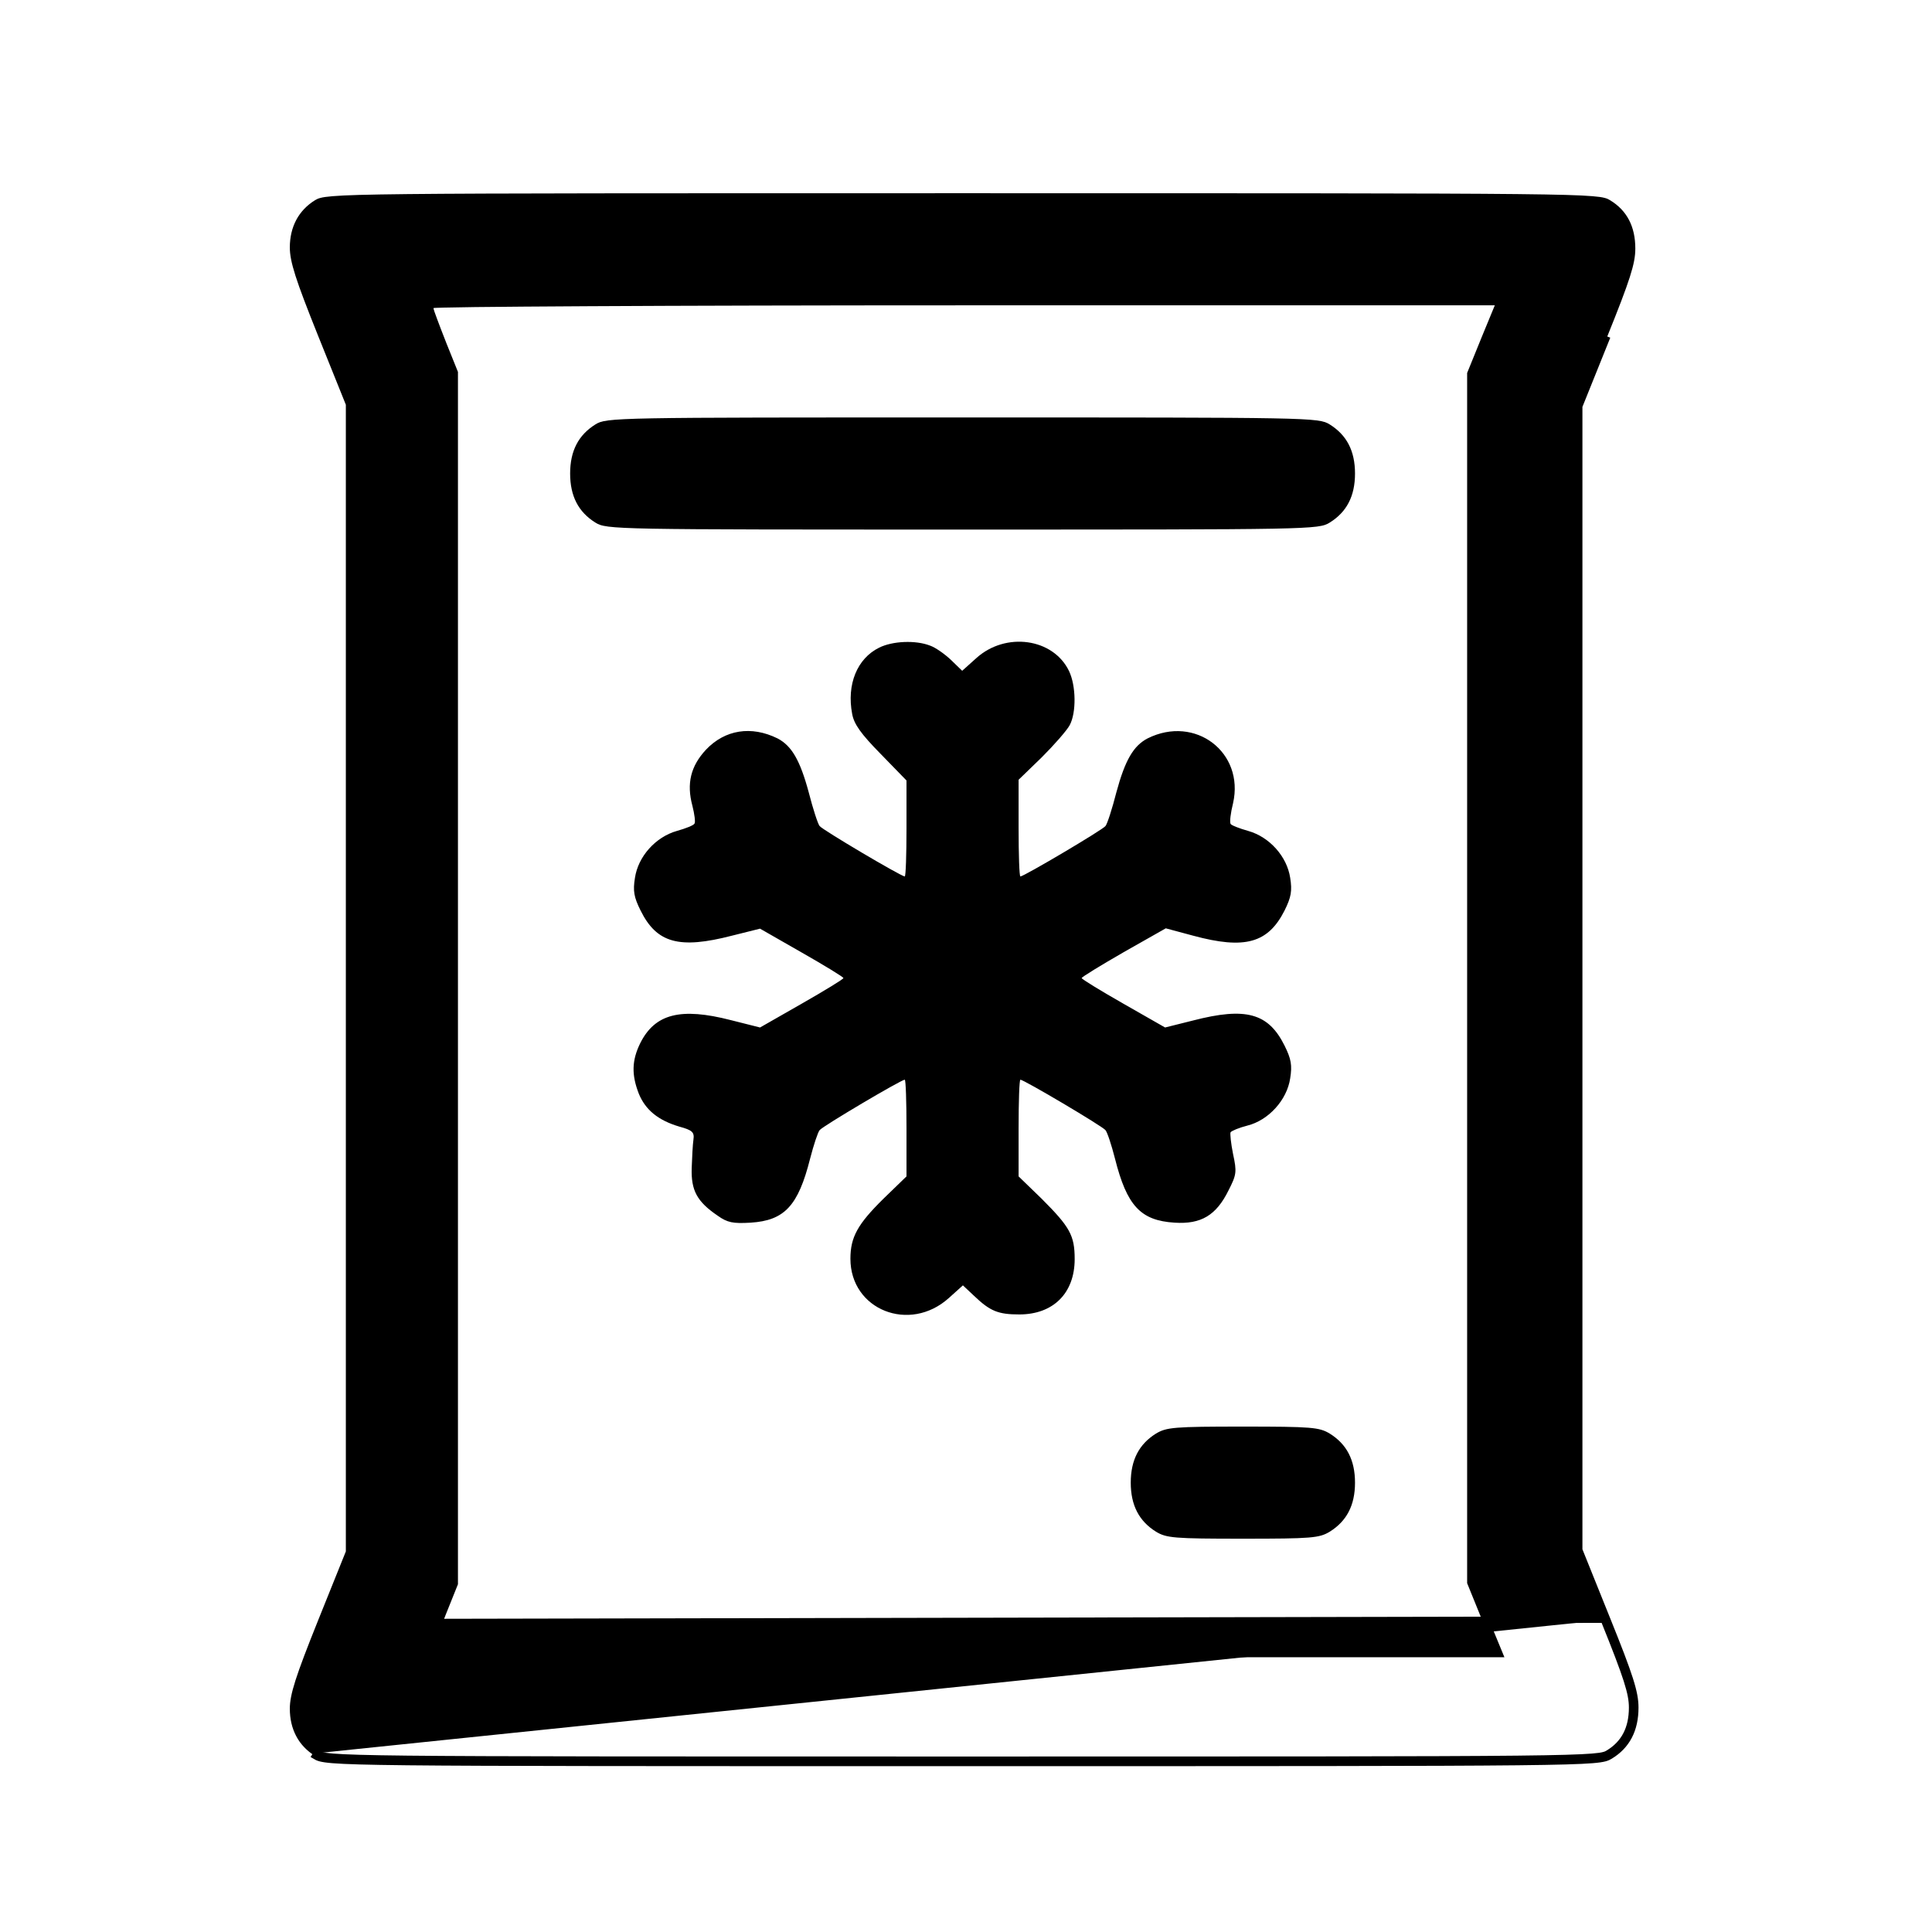<svg width="40" height="40" viewBox="0 0 40 40" fill="none" xmlns="http://www.w3.org/2000/svg">
<path d="M33.277 33.533C33.748 34.701 33.857 35.042 33.857 35.354C33.857 35.811 33.683 36.145 33.335 36.355C33.095 36.5 32.936 36.5 19.929 36.5C6.921 36.5 6.762 36.5 6.522 36.355L6.557 36.298C6.557 36.298 6.557 36.298 6.557 36.298M33.277 33.533L6.642 33.587C6.414 34.156 6.269 34.535 6.182 34.807C6.095 35.079 6.067 35.24 6.067 35.376C6.067 35.782 6.238 36.101 6.557 36.298M33.277 33.533L32.696 32.089M33.277 33.533L32.696 32.089M6.557 36.298C6.584 36.314 6.606 36.327 6.651 36.338C6.698 36.351 6.77 36.362 6.894 36.372C7.143 36.392 7.59 36.406 8.438 36.415C10.133 36.433 13.425 36.433 19.929 36.433C26.433 36.433 29.724 36.433 31.419 36.415C32.267 36.406 32.714 36.392 32.963 36.372C33.087 36.362 33.16 36.351 33.206 36.338C33.251 36.327 33.274 36.314 33.3 36.298L33.3 36.298C33.626 36.101 33.791 35.791 33.791 35.354C33.791 35.058 33.688 34.731 33.215 33.558L33.215 33.558L32.635 32.114L32.63 32.102V32.089V20.25V8.411V8.398L32.635 8.386L33.215 6.942L33.215 6.942C33.688 5.769 33.791 5.442 33.791 5.146C33.791 4.709 33.626 4.399 33.3 4.202L33.3 4.202C33.274 4.186 33.251 4.173 33.206 4.162C33.16 4.149 33.087 4.138 32.963 4.128C32.714 4.107 32.267 4.094 31.419 4.085C29.724 4.067 26.433 4.067 19.929 4.067C13.425 4.067 10.133 4.067 8.438 4.085C7.59 4.094 7.143 4.107 6.894 4.128C6.77 4.138 6.698 4.149 6.651 4.162C6.606 4.173 6.584 4.186 6.557 4.202C6.238 4.399 6.067 4.718 6.067 5.124C6.067 5.259 6.095 5.421 6.182 5.693C6.269 5.965 6.414 6.344 6.642 6.913L7.223 8.357L7.227 8.369V8.382V20.25V32.118V32.131L7.223 32.143L6.642 33.587L6.557 36.298ZM32.696 32.089V20.25V8.411M32.696 32.089V8.411M32.696 8.411L33.277 6.967L32.696 8.411ZM9.166 33.407L9.415 32.787V20.25V7.713L9.166 7.094L9.166 7.093C9.097 6.919 9.034 6.753 8.987 6.627C8.964 6.565 8.945 6.511 8.931 6.472C8.925 6.452 8.919 6.435 8.916 6.422C8.914 6.415 8.912 6.408 8.911 6.403C8.91 6.398 8.908 6.389 8.908 6.379C8.908 6.348 8.929 6.33 8.934 6.326C8.942 6.32 8.949 6.317 8.952 6.316C8.958 6.314 8.963 6.313 8.966 6.313C8.971 6.312 8.977 6.311 8.982 6.31C8.994 6.309 9.009 6.308 9.028 6.307C9.067 6.306 9.123 6.304 9.197 6.302C9.344 6.298 9.561 6.295 9.84 6.291C10.398 6.285 11.204 6.278 12.2 6.273C14.19 6.262 16.936 6.255 19.958 6.255H30.948H31.048L31.01 6.347L30.72 7.05L30.72 7.051L30.442 7.735V20.25V32.765L30.72 33.45L30.72 33.45L31.01 34.153L31.048 34.245H30.948H19.958C16.936 34.245 14.19 34.238 12.2 34.227C11.204 34.222 10.398 34.215 9.84 34.209C9.561 34.205 9.344 34.202 9.197 34.198C9.123 34.196 9.067 34.194 9.028 34.193C9.009 34.192 8.994 34.191 8.982 34.19C8.977 34.189 8.971 34.188 8.966 34.187C8.963 34.187 8.958 34.186 8.952 34.184C8.949 34.183 8.942 34.18 8.934 34.174C8.929 34.17 8.908 34.152 8.908 34.12C8.908 34.111 8.91 34.102 8.911 34.097C8.912 34.092 8.914 34.085 8.916 34.078C8.919 34.065 8.925 34.048 8.931 34.028C8.945 33.989 8.964 33.935 8.987 33.873C9.034 33.747 9.097 33.581 9.166 33.407L9.166 33.407Z" fill="black" stroke="black" stroke-width="0.133"/>
<path d="M12.326 8.788C11.978 9.006 11.804 9.332 11.804 9.804C11.804 10.275 11.978 10.602 12.326 10.819C12.558 10.964 12.71 10.964 19.929 10.964C27.147 10.964 27.299 10.964 27.531 10.819C27.88 10.602 28.054 10.275 28.054 9.804C28.054 9.332 27.88 9.006 27.531 8.788C27.299 8.643 27.147 8.643 19.929 8.643C12.71 8.643 12.558 8.643 12.326 8.788Z" fill="black"/>
<path d="M18.202 13.409C17.745 13.634 17.527 14.171 17.643 14.78C17.68 14.991 17.825 15.194 18.231 15.607L18.768 16.159V17.152C18.768 17.697 18.753 18.146 18.732 18.146C18.659 18.146 17.027 17.181 16.969 17.102C16.933 17.058 16.831 16.746 16.744 16.405C16.562 15.731 16.388 15.44 16.098 15.288C15.554 15.02 15.01 15.107 14.618 15.52C14.299 15.861 14.212 16.224 14.335 16.681C14.379 16.855 14.401 17.022 14.379 17.051C14.364 17.087 14.198 17.152 14.016 17.203C13.574 17.327 13.211 17.733 13.146 18.175C13.102 18.444 13.124 18.574 13.262 18.85C13.595 19.525 14.06 19.655 15.155 19.372L15.736 19.227L16.599 19.721C17.07 19.989 17.462 20.228 17.462 20.25C17.462 20.272 17.07 20.511 16.599 20.78L15.736 21.273L15.133 21.121C14.089 20.852 13.559 20.99 13.255 21.599C13.08 21.955 13.073 22.252 13.226 22.644C13.363 22.978 13.624 23.195 14.067 23.326C14.335 23.399 14.379 23.442 14.357 23.594C14.343 23.689 14.328 23.957 14.321 24.182C14.306 24.646 14.43 24.878 14.858 25.169C15.061 25.314 15.177 25.335 15.54 25.314C16.243 25.27 16.526 24.965 16.773 23.986C16.846 23.703 16.933 23.442 16.969 23.399C17.027 23.319 18.659 22.354 18.732 22.354C18.753 22.354 18.768 22.804 18.768 23.355V24.356L18.289 24.82C17.759 25.343 17.607 25.611 17.607 26.061C17.607 27.12 18.833 27.606 19.646 26.873L19.936 26.612L20.168 26.83C20.502 27.149 20.669 27.214 21.104 27.214C21.808 27.214 22.25 26.772 22.25 26.068C22.25 25.575 22.148 25.401 21.568 24.82L21.089 24.356V23.355C21.089 22.804 21.104 22.354 21.126 22.354C21.198 22.354 22.83 23.319 22.888 23.399C22.925 23.442 23.012 23.703 23.084 23.986C23.331 24.965 23.614 25.27 24.318 25.314C24.869 25.35 25.181 25.161 25.435 24.646C25.602 24.32 25.609 24.262 25.529 23.892C25.485 23.674 25.464 23.471 25.478 23.442C25.5 23.413 25.652 23.348 25.826 23.304C26.262 23.195 26.646 22.775 26.712 22.325C26.755 22.056 26.733 21.926 26.596 21.65C26.262 20.976 25.797 20.845 24.702 21.128L24.122 21.273L23.258 20.78C22.787 20.511 22.395 20.272 22.395 20.25C22.395 20.228 22.787 19.989 23.266 19.713L24.136 19.22L24.702 19.372C25.776 19.663 26.255 19.525 26.596 18.85C26.733 18.574 26.755 18.444 26.712 18.175C26.646 17.733 26.284 17.327 25.841 17.203C25.66 17.152 25.493 17.087 25.478 17.058C25.456 17.022 25.478 16.833 25.529 16.63C25.768 15.578 24.746 14.795 23.759 15.288C23.469 15.44 23.295 15.731 23.113 16.405C23.026 16.746 22.925 17.058 22.888 17.102C22.83 17.181 21.198 18.146 21.126 18.146C21.104 18.146 21.089 17.697 21.089 17.145V16.144L21.568 15.68C21.829 15.419 22.09 15.121 22.148 15.012C22.286 14.751 22.279 14.2 22.134 13.895C21.808 13.213 20.821 13.075 20.212 13.627L19.921 13.888L19.689 13.663C19.559 13.54 19.363 13.402 19.254 13.366C18.956 13.25 18.478 13.271 18.202 13.409Z" fill="black"/>
<path d="M23.933 29.681C23.585 29.898 23.411 30.225 23.411 30.697C23.411 31.168 23.585 31.494 23.933 31.712C24.151 31.843 24.303 31.857 25.732 31.857C27.161 31.857 27.314 31.843 27.531 31.712C27.88 31.494 28.054 31.168 28.054 30.697C28.054 30.225 27.88 29.898 27.531 29.681C27.314 29.55 27.161 29.536 25.732 29.536C24.303 29.536 24.151 29.55 23.933 29.681Z" fill="black"/>
</svg>
